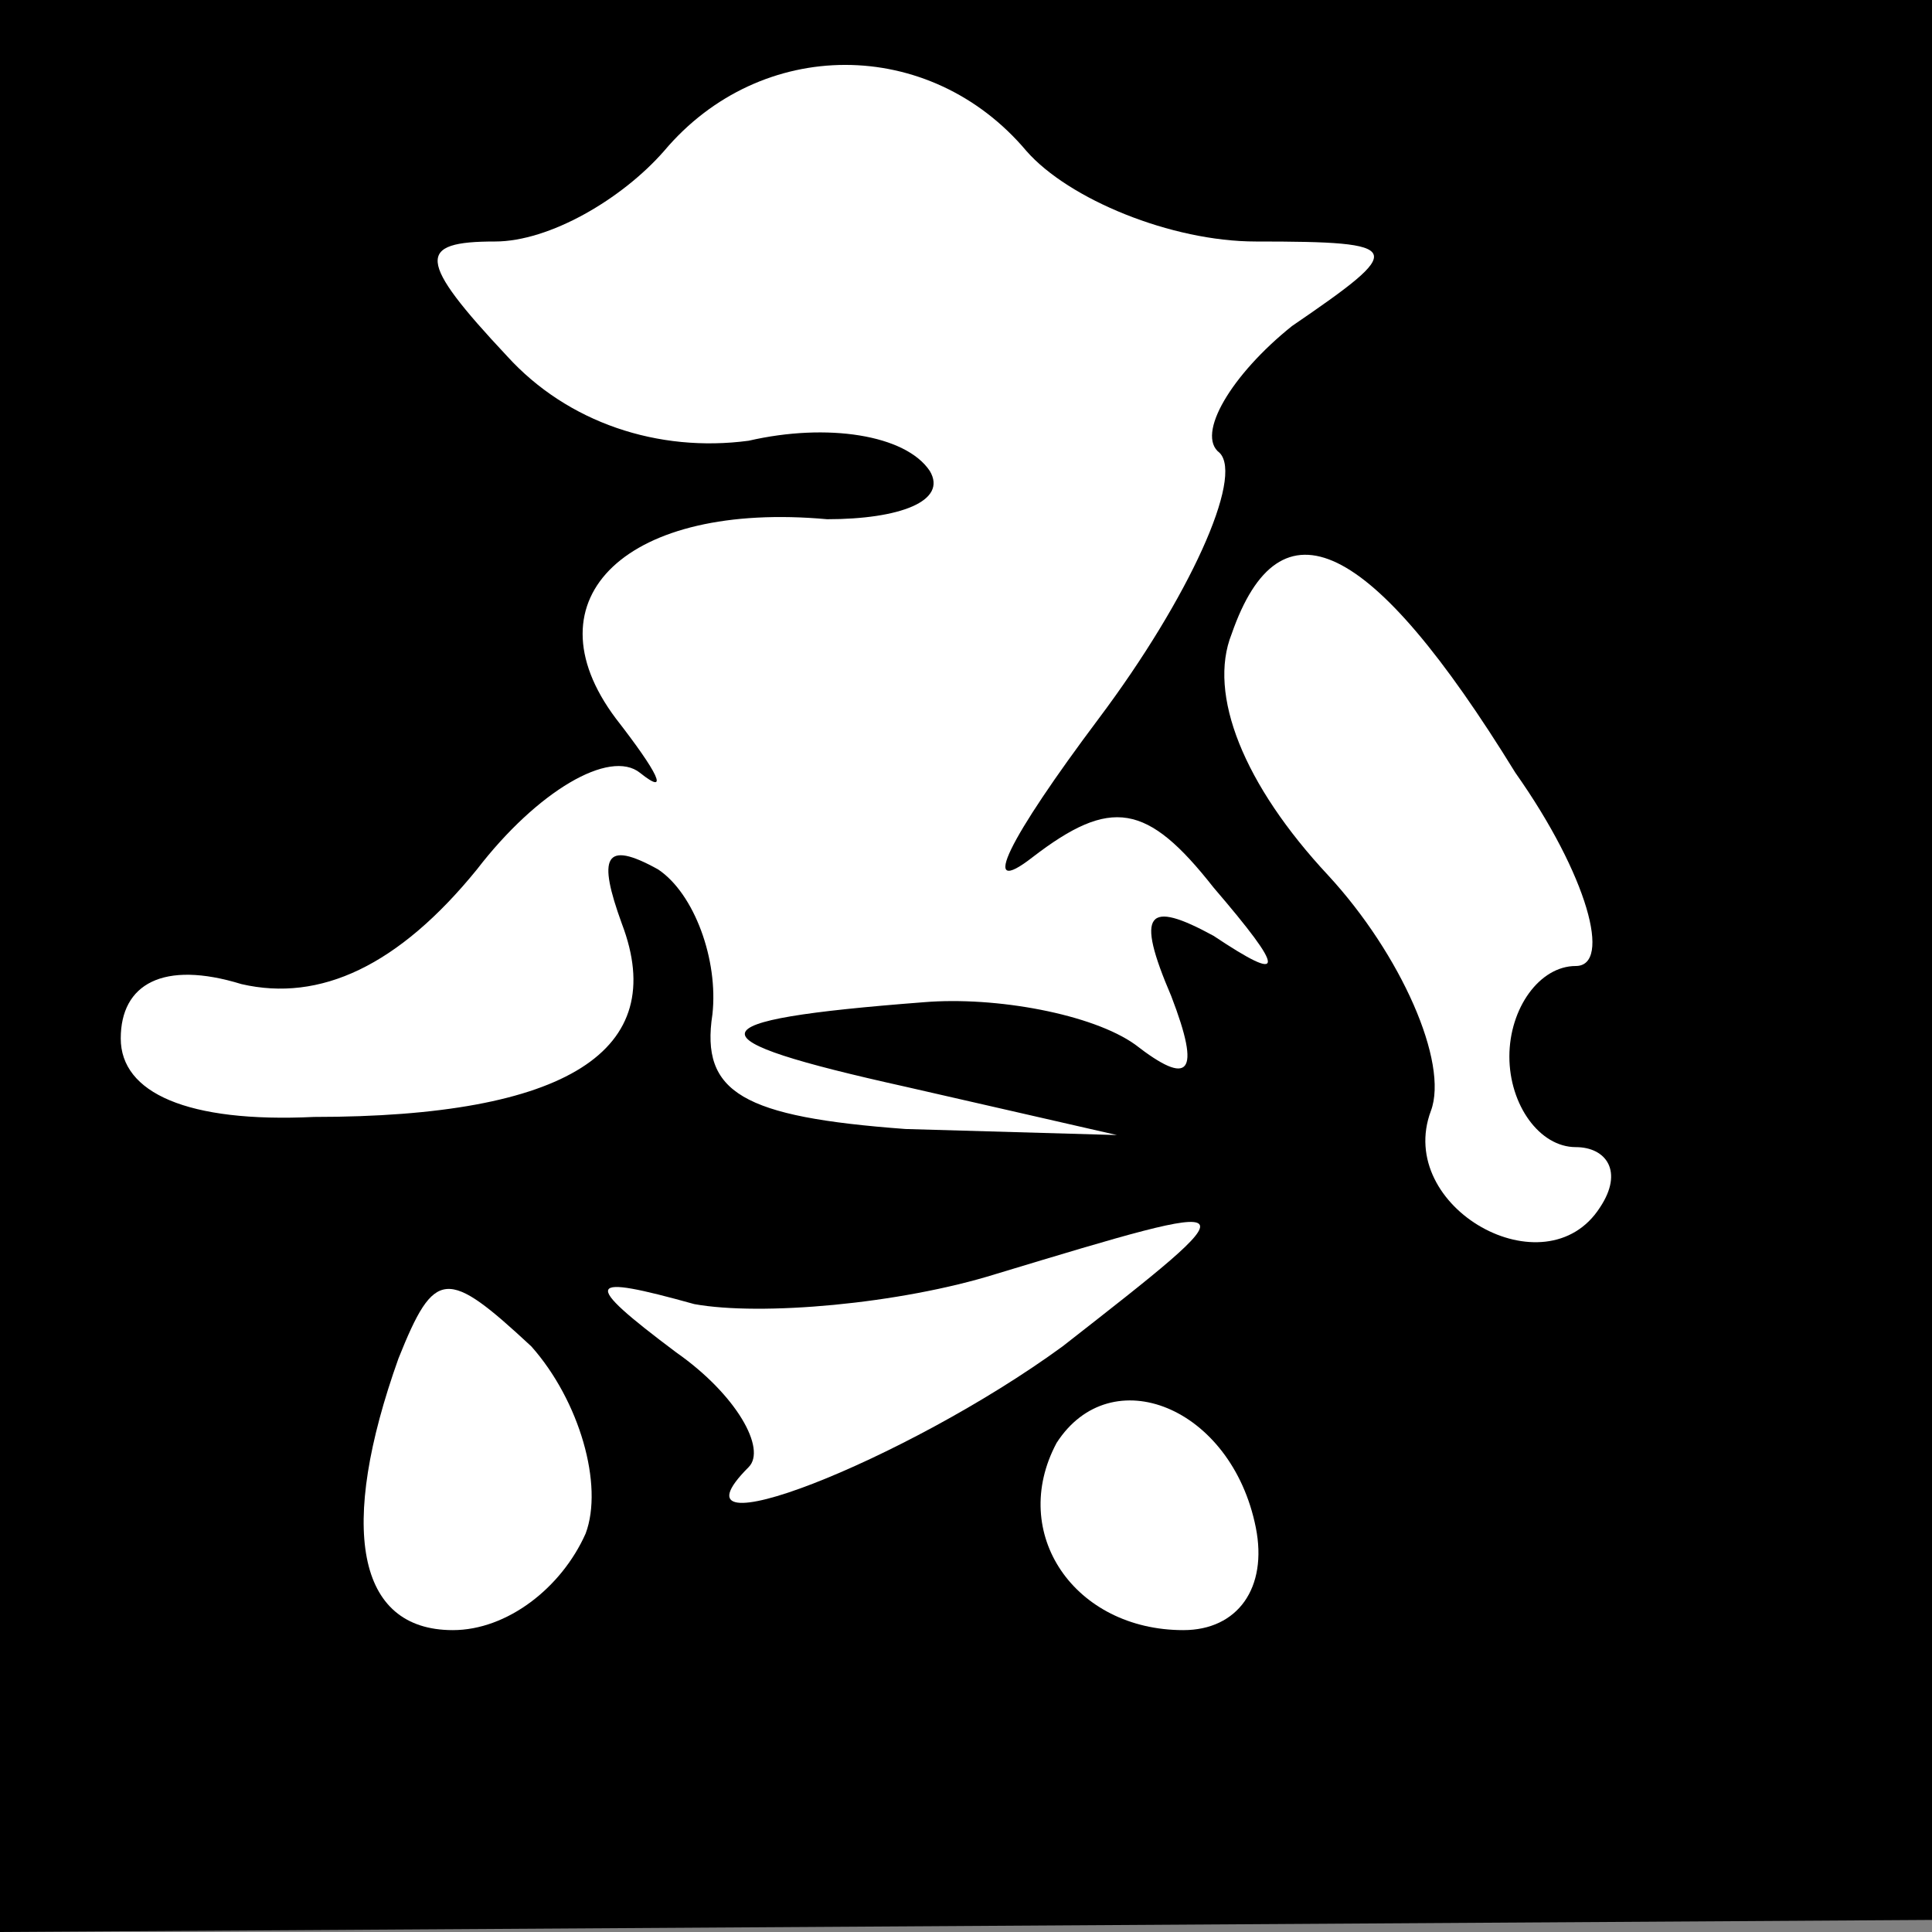 <?xml version="1.0" standalone="no"?>
<!DOCTYPE svg PUBLIC "-//W3C//DTD SVG 20010904//EN"
 "http://www.w3.org/TR/2001/REC-SVG-20010904/DTD/svg10.dtd">
<svg version="1.0" xmlns="http://www.w3.org/2000/svg"
 width="32pt" height="32pt" viewBox="0 0 32 32"
 preserveAspectRatio="xMidYMid meet">
<rect x="0" y="0" width="32" height="32" fill="#808080" stroke="none"/>
<g transform="translate(0,32) scale(0.1,-0.1)"
fill="#000000" stroke="none">
<path fill="#000000" stroke="none" d="M0 160 l0 -160 160 1 160 1 0 159 0
159 -160 0 -160 0 0 -160z"/>
<path fill="#ffffff" stroke="none" d="M170 295 c7 -8 24 -15 38 -15 25 0 25
-1 6 -14 -10 -8 -16 -18 -12 -21 4 -4 -5 -24 -20 -44 -15 -20 -20 -30 -11 -23
13 10 19 9 30 -5 12 -14 12 -16 0 -8 -11 6 -13 4 -7 -10 5 -13 3 -15 -6 -8 -7
5 -23 8 -35 7 -39 -3 -39 -6 -3 -14 l35 -8 -35 1 c-27 2 -34 6 -32 19 1 9 -3
20 -9 24 -9 5 -10 2 -6 -9 8 -21 -9 -32 -51 -32 -21 -1 -32 4 -32 13 0 9 7 13
20 9 13 -3 26 3 39 19 10 13 22 20 27 16 5 -4 3 0 -4 9 -15 20 2 36 35 33 12
0 20 3 17 8 -4 6 -17 8 -30 5 -15 -2 -30 3 -40 14 -15 16 -15 19 -2 19 9 0 21
7 28 15 16 19 44 19 60 0z"/>
<path fill="#ffffff" stroke="none" d="M251 192 c12 -17 16 -32 10 -32 -6 0
-11 -7 -11 -15 0 -8 5 -15 11 -15 5 0 8 -4 4 -10 -9 -14 -34 0 -28 16 3 8 -5
26 -17 39 -14 15 -20 30 -16 40 8 23 23 16 47 -23z"/>
<path fill="#ffffff" stroke="none" d="M176 97 c-26 -19 -67 -35 -52 -20 3 3
-2 12 -12 19 -16 12 -15 13 3 8 11 -2 34 0 50 5 43 13 43 13 11 -12z"/>
<path fill="#ffffff" stroke="none" d="M97 66 c-4 -9 -13 -16 -22 -16 -16 0
-19 17 -9 45 6 15 8 15 22 2 8 -9 12 -23 9 -31z"/>
<path fill="#ffffff" stroke="none" d="M208 67 c2 -10 -3 -17 -12 -17 -18 0
-29 16 -21 31 9 14 29 6 33 -14z"/>
</g>
</svg>
